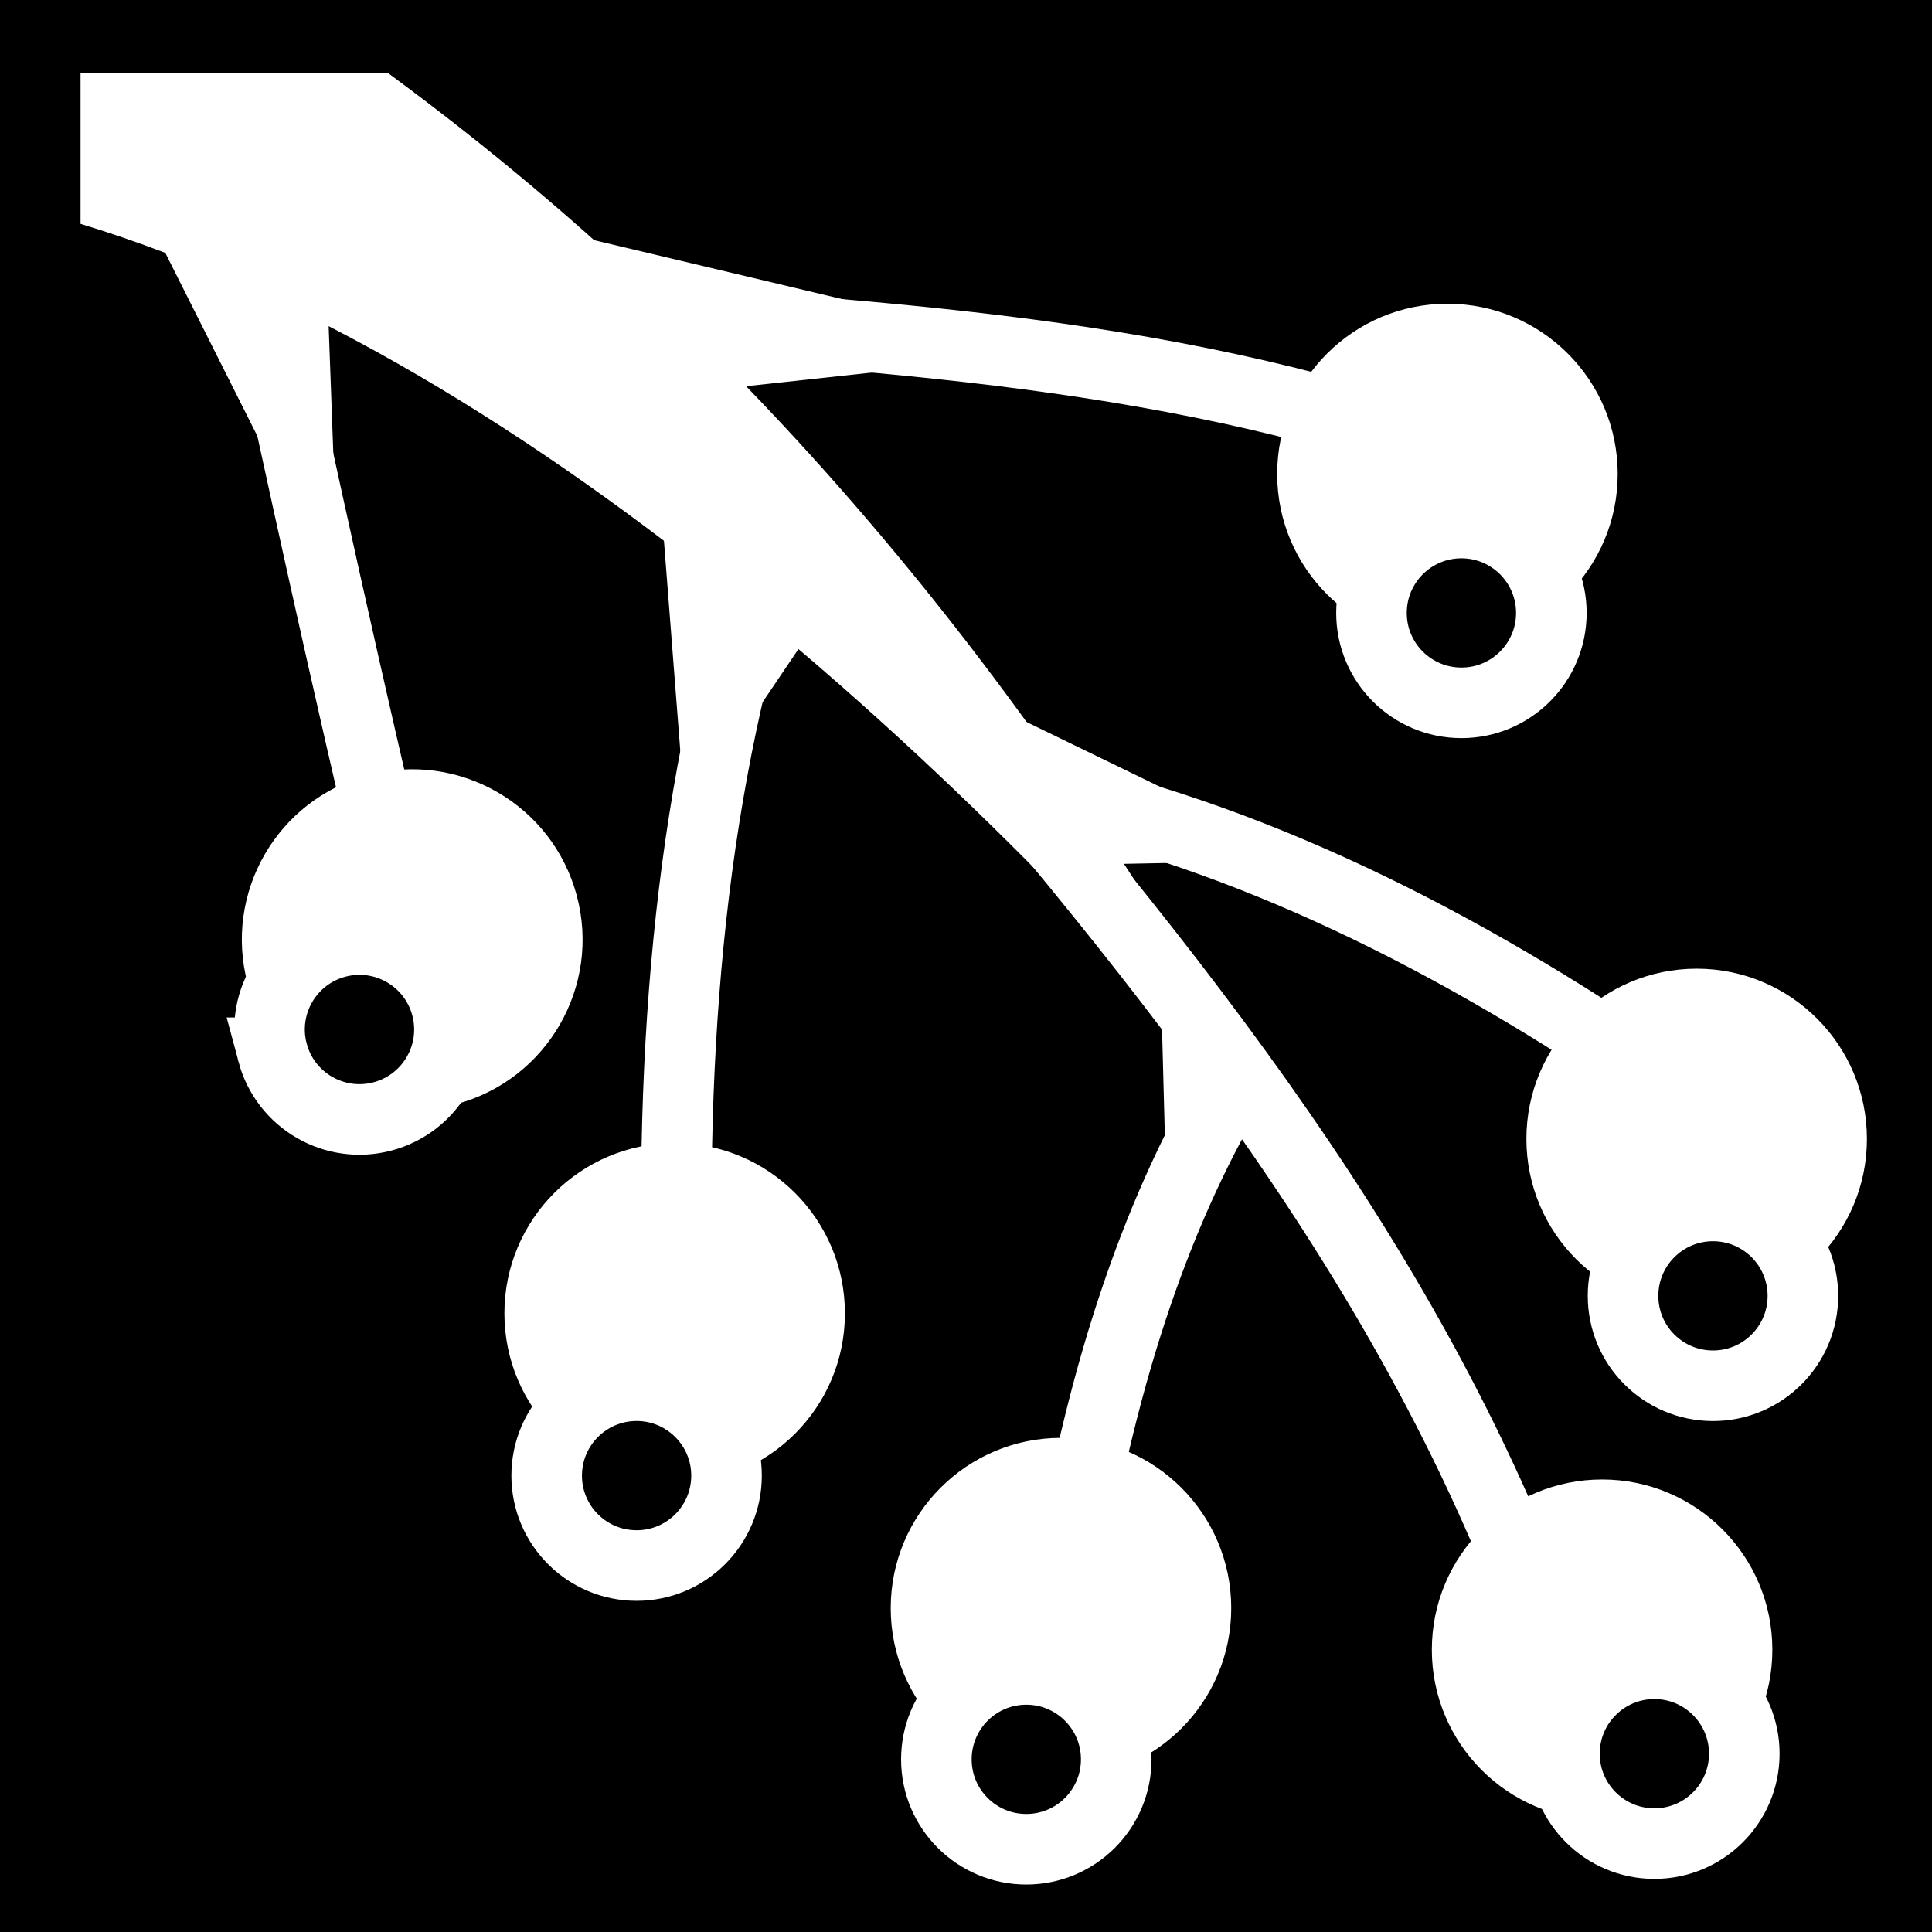 <svg viewBox="0 0 512 512" xmlns="http://www.w3.org/2000/svg">
<path d="m0,0h512v512h-512z"/>
<g transform="matrix(-18.689,0,0,18.689,11635.457,-36087.496)">
<path d="m617.079,1931.985h4.362v2.138c-6.424,1.95-12.905,7.981-17.3,13.321 3.171-5.927 7.223-11.257 12.939-15.459z" fill="#fff"/>
<path d="m610.468,1939.485c-3.744,4.359-7.529,8.69-9.628,14.164" fill="none" stroke="#fff"/>
<path d="m613.845,1935.452c-4.467.314-8.941.589-13.109,2.401" fill="none" stroke="#fff"/>
<path d="m611.658,1938.649c1.108,3.32 1.459,7.082 1.298,11.225" fill="none" stroke="#fff"/>
<path d="m607.993,1942.14c-3.059.636-6.042,2.101-9.036,4.166" fill="none" stroke="#fff"/>
<path d="m604.972,1946.101c1.206,1.95 1.962,4.296 2.424,6.964" fill="none" stroke="#fff"/>
<path d="m604.703,1954.427c0,1.319-1.069,2.387-2.388,2.387s-2.388-1.069-2.388-2.387 1.069-2.388 2.388-2.388 2.388,1.069 2.388,2.388z" fill="#fff" transform="matrix(1.011,0,0,1.011,-9.075,-21.584)"/>
<path d="m604.703,1954.427c0,1.319-1.069,2.387-2.388,2.387s-2.388-1.069-2.388-2.387 1.069-2.388 2.388-2.388 2.388,1.069 2.388,2.388z" stroke="#fff" stroke-width="1.874" transform="matrix(.534,0,0,.534,277.488,912.152)"/>
<path d="m604.703,1954.427c0,1.319-1.069,2.387-2.388,2.387s-2.388-1.069-2.388-2.387 1.069-2.388 2.388-2.388 2.388,1.069 2.388,2.388z" fill="#fff" transform="matrix(1.011,0,0,1.011,-1.402,-22.174)"/>
<path d="m604.703,1954.427c0,1.319-1.069,2.387-2.388,2.387s-2.388-1.069-2.388-2.387 1.069-2.388 2.388-2.388 2.388,1.069 2.388,2.388z" fill="#fff" transform="matrix(1.011,0,0,1.011,4.076,-26.354)"/>
<path d="m604.703,1954.427c0,1.319-1.069,2.387-2.388,2.387s-2.388-1.069-2.388-2.387 1.069-2.388 2.388-2.388 2.388,1.069 2.388,2.388z" fill="#fff" transform="matrix(1.011,0,0,1.011,-10.416,-28.827)"/>
<path d="m604.703,1954.427c0,1.319-1.069,2.387-2.388,2.387s-2.388-1.069-2.388-2.387 1.069-2.388 2.388-2.388 2.388,1.069 2.388,2.388z" fill="#fff" transform="matrix(1.011,0,0,1.011,-6.882,-38.256)"/>
<path d="m604.703,1954.427c0,1.319-1.069,2.387-2.388,2.387s-2.388-1.069-2.388-2.387 1.069-2.388 2.388-2.388 2.388,1.069 2.388,2.388z" stroke="#fff" stroke-width="1.874" transform="matrix(.534,0,0,.534,276.657,905.66)"/>
<path d="m604.703,1954.427c0,1.319-1.069,2.387-2.388,2.387s-2.388-1.069-2.388-2.387 1.069-2.388 2.388-2.388 2.388,1.069 2.388,2.388z" stroke="#fff" stroke-width="1.874" transform="matrix(.534,0,0,.534,286.394,912.232)"/>
<path d="m604.703,1954.427c0,1.319-1.069,2.387-2.388,2.387s-2.388-1.069-2.388-2.387 1.069-2.388 2.388-2.388 2.388,1.069 2.388,2.388z" stroke="#fff" stroke-width="1.874" transform="matrix(.534,0,0,.534,291.92,908.209)"/>
<path d="m604.703,1954.427c0,1.319-1.069,2.387-2.388,2.387s-2.388-1.069-2.388-2.387 1.069-2.388 2.388-2.388 2.388,1.069 2.388,2.388z" stroke="#fff" stroke-width="1.874" transform="matrix(.534,0,0,.534,280.224,895.976)"/>
<path d="m619.062,1934.143c-.451,2.157-1.208,5.62-1.822,8.252" fill="none" stroke="#fff"/>
<path d="m604.703,1954.427c0,1.319-1.069,2.387-2.388,2.387s-2.388-1.069-2.388-2.387 1.069-2.388 2.388-2.388 2.388,1.069 2.388,2.388z" fill="#fff" transform="matrix(.977,.262,-.262,.977,540.336,-123.009)"/>
<path d="m604.703,1954.427c0,1.319-1.069,2.387-2.388,2.387s-2.388-1.069-2.388-2.387 1.069-2.388 2.388-2.388 2.388,1.069 2.388,2.388z" stroke="#fff" stroke-width="1.874" transform="matrix(.516,.138,-.138,.516,576.402,853.943)"/>
<path d="m621.965,1932.215v18.081" fill="none" stroke="#000"/>
<path d="m620.391,1934.232-2.609,5.192 .205-5.601" fill="#fff"/>
<path d="m614.366,1934.305-6.867,1.631 6.639.721" fill="#fff"/>
<path d="m608.504,1940.955-4.511,2.19 3.341.066" fill="#fff"/>
<path d="m613.195,1938.275-.331,4.253-1.948-2.888" fill="#fff"/>
<path d="m606.122,1944.909-.076,2.883-.91-1.366z" fill="#fff"/>
</g>
</svg>
